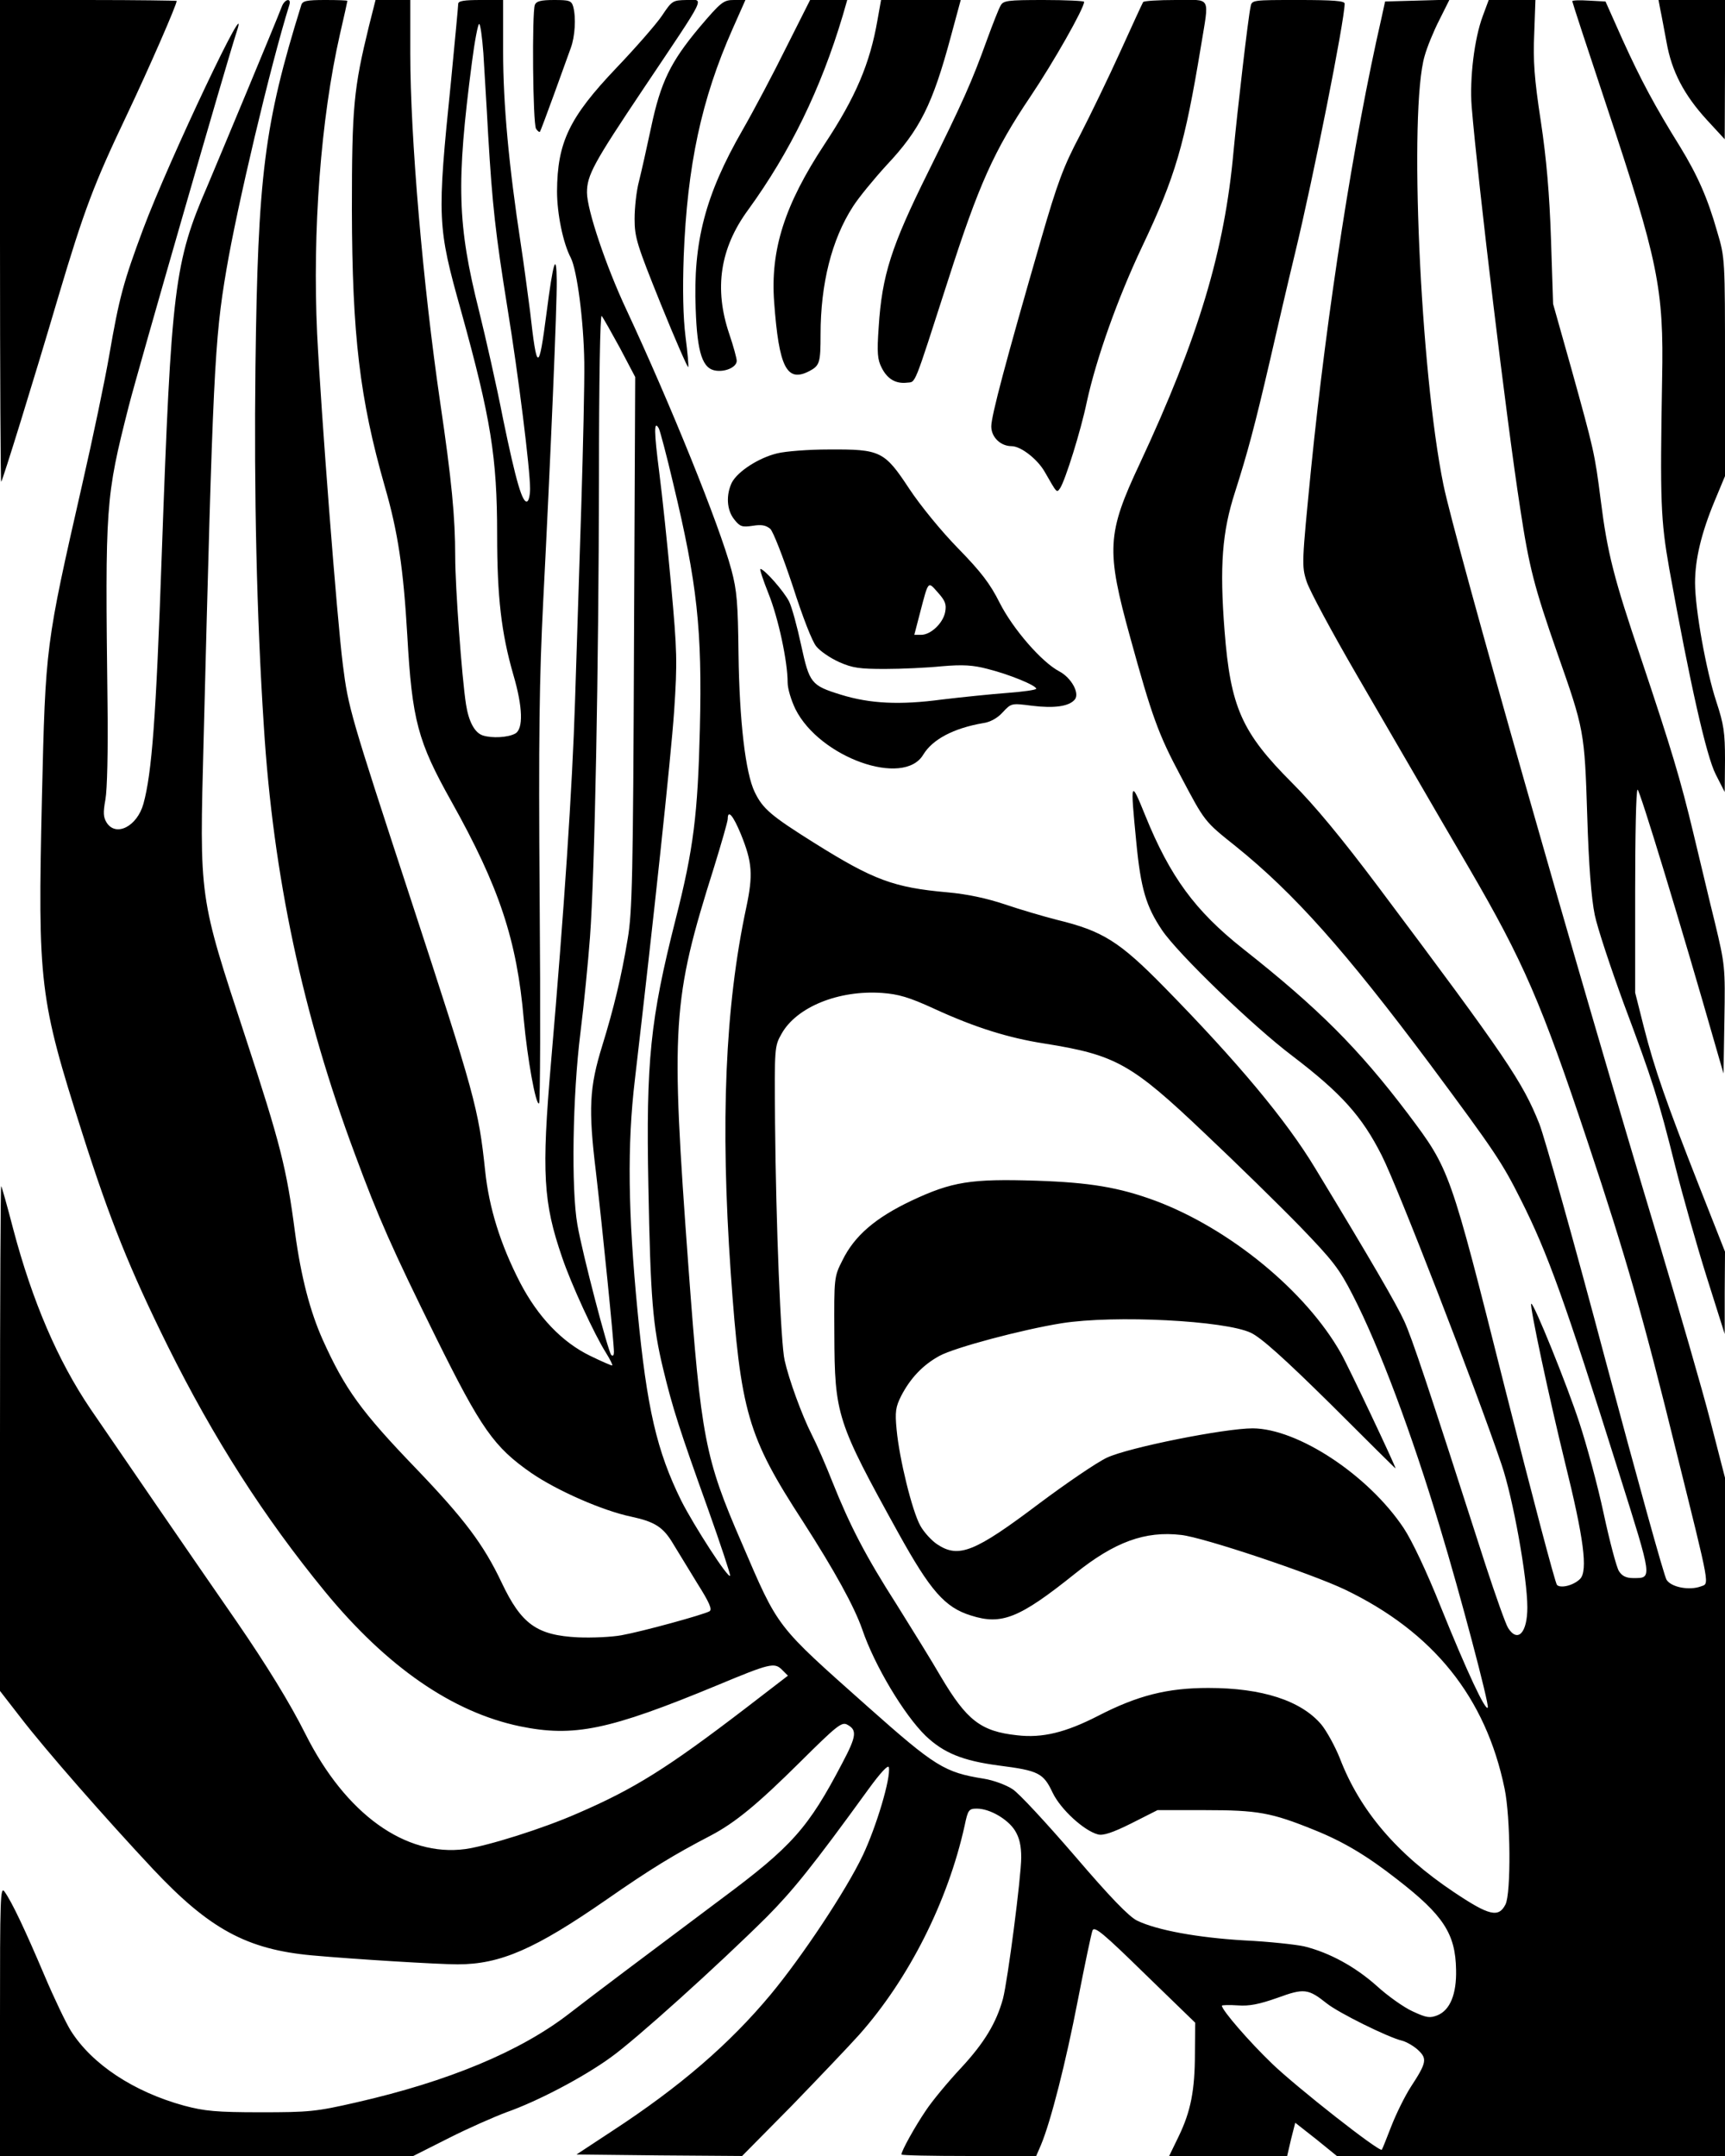 <?xml version="1.0" standalone="no"?>
<!DOCTYPE svg PUBLIC "-//W3C//DTD SVG 20010904//EN"
 "http://www.w3.org/TR/2001/REC-SVG-20010904/DTD/svg10.dtd">
<svg version="1.0" xmlns="http://www.w3.org/2000/svg"
 width="576pt" height="720pt" viewBox="0 0 576 720"
 preserveAspectRatio="xMidYMid meet">

<g transform="translate(0,720) scale(0.1,-0.1)"
fill="#000000" stroke="none">
<path d="M0 6393 c0 -443 2 -804 4 -802 5 5 107 334 191 619 86 289 118 374
228 605 75 158 167 369 167 382 0 1 -133 3 -295 3 l-295 0 0 -807z"/>
<path d="M941 7178 c-23 -60 -205 -496 -248 -598 -111 -256 -121 -338 -153
-1235 -19 -545 -33 -727 -61 -829 -21 -76 -92 -112 -123 -63 -11 18 -12 33 -4
77 6 33 9 162 7 320 -8 667 -7 687 71 994 32 125 330 1158 360 1249 54 162
-226 -428 -312 -658 -66 -177 -80 -229 -113 -420 -14 -82 -55 -278 -91 -435
-122 -536 -122 -534 -134 -1045 -14 -622 -9 -668 135 -1120 92 -289 158 -453
285 -710 154 -310 321 -571 525 -820 207 -252 426 -403 651 -450 180 -37 297
-13 659 137 175 73 191 77 216 52 l20 -20 -143 -110 c-260 -199 -370 -268
-560 -350 -116 -51 -298 -108 -374 -119 -200 -27 -400 117 -534 384 -51 102
-129 229 -230 376 -129 186 -431 626 -488 710 -109 161 -194 359 -258 601 -20
77 -38 141 -40 143 -2 2 -4 -376 -4 -841 l0 -845 69 -89 c83 -108 281 -334
442 -506 188 -200 313 -268 530 -288 143 -13 423 -30 487 -30 143 0 259 51
497 216 148 103 225 150 348 214 82 43 157 105 299 246 120 119 138 134 156
125 35 -18 32 -39 -15 -128 -114 -218 -168 -279 -405 -455 -255 -191 -419
-314 -508 -383 -163 -126 -403 -226 -710 -296 -135 -31 -158 -33 -320 -33
-148 0 -187 4 -255 22 -168 46 -308 138 -379 251 -15 24 -55 107 -88 185 -65
153 -108 244 -133 279 -14 19 -15 -21 -15 -431 l0 -452 690 0 690 0 119 60
c65 33 152 71 192 86 105 37 257 117 348 183 83 59 360 309 522 470 87 88 152
168 339 426 40 55 66 83 68 73 7 -36 -42 -199 -87 -294 -56 -118 -204 -340
-307 -464 -138 -166 -304 -309 -529 -456 l-120 -79 277 -3 276 -2 165 167 c90
93 192 200 226 238 166 187 296 445 352 698 11 53 14 57 41 57 43 0 103 -35
127 -73 15 -24 21 -51 21 -90 0 -64 -45 -411 -61 -472 -22 -80 -62 -147 -140
-231 -44 -47 -97 -111 -118 -143 -36 -53 -81 -134 -81 -146 0 -3 101 -5 225
-5 l225 0 16 37 c33 79 83 276 123 483 23 118 45 223 49 233 6 16 36 -9 175
-145 l168 -163 -1 -101 c0 -125 -14 -195 -54 -278 l-32 -66 197 0 197 0 13 56
14 55 70 -55 69 -56 648 0 648 0 0 1133 0 1132 -49 190 c-27 105 -106 377
-174 605 -271 899 -678 2331 -717 2520 -78 381 -116 1252 -63 1433 8 29 30 83
49 120 l34 68 -107 -3 -108 -3 -12 -55 c-93 -406 -182 -978 -235 -1504 -31
-315 -32 -326 -15 -378 9 -29 85 -170 168 -313 83 -143 177 -305 209 -360 32
-55 106 -183 166 -285 181 -311 241 -449 396 -915 129 -387 186 -588 296
-1035 115 -463 110 -437 81 -448 -38 -14 -98 -3 -114 22 -8 11 -99 341 -204
733 -104 392 -204 747 -221 790 -56 140 -108 218 -539 793 -121 161 -211 270
-286 345 -169 169 -206 253 -226 508 -17 218 -8 331 35 464 42 132 65 217 117
441 22 96 59 256 83 355 62 256 166 780 166 835 0 9 -38 12 -155 12 -152 0
-155 0 -159 -22 -8 -34 -44 -346 -57 -483 -30 -333 -117 -623 -313 -1043 -110
-234 -113 -288 -32 -581 72 -262 94 -323 167 -460 83 -157 80 -153 185 -237
195 -157 365 -348 649 -728 216 -291 241 -328 304 -454 89 -177 146 -335 327
-911 113 -359 112 -351 47 -351 -23 0 -37 7 -47 23 -8 12 -31 99 -51 192 -20
94 -57 230 -81 303 -41 126 -154 405 -161 398 -6 -6 60 -315 113 -531 62 -250
77 -361 50 -388 -22 -22 -65 -32 -77 -20 -6 6 -84 302 -174 658 -184 731 -183
728 -324 916 -165 218 -299 352 -551 551 -159 126 -243 240 -326 445 -49 121
-50 118 -30 -87 15 -158 33 -217 86 -296 53 -79 305 -322 435 -420 164 -125
233 -202 299 -333 52 -102 313 -775 400 -1032 38 -111 86 -378 86 -477 0 -85
-32 -119 -64 -69 -8 12 -42 108 -76 212 -195 607 -245 756 -271 813 -25 55
-109 200 -297 510 -97 161 -259 355 -504 605 -150 153 -206 188 -358 225 -47
12 -125 35 -175 52 -60 20 -124 34 -191 40 -180 16 -247 41 -445 165 -145 91
-172 114 -199 170 -31 64 -51 238 -54 460 -2 171 -5 212 -24 283 -40 149 -204
554 -350 867 -69 147 -132 335 -132 392 0 58 22 98 188 346 217 324 204 297
145 297 -47 -1 -49 -2 -83 -53 -19 -28 -88 -107 -152 -174 -157 -165 -197
-248 -198 -412 0 -74 20 -173 46 -222 21 -42 43 -210 45 -349 1 -69 -4 -285
-10 -480 -6 -195 -16 -490 -21 -655 -9 -285 -36 -691 -80 -1202 -32 -371 -26
-469 37 -652 30 -89 108 -258 146 -318 15 -24 24 -43 21 -43 -4 0 -36 14 -73
32 -95 46 -175 131 -234 244 -66 128 -104 250 -117 374 -22 208 -34 252 -251
915 -199 608 -206 631 -224 774 -20 156 -73 846 -86 1106 -16 344 12 718 76
1000 14 60 25 111 25 112 0 2 -33 3 -74 3 -62 0 -76 -3 -80 -17 -124 -399
-145 -568 -153 -1208 -5 -421 4 -832 28 -1200 31 -499 130 -963 304 -1429 79
-214 125 -317 270 -611 152 -307 194 -367 319 -454 86 -59 238 -126 334 -146
79 -17 107 -35 140 -91 15 -25 51 -83 80 -131 41 -65 51 -88 41 -94 -19 -11
-222 -67 -294 -80 -33 -6 -98 -9 -145 -7 -138 7 -189 44 -255 183 -60 127
-125 213 -285 380 -184 191 -238 266 -312 430 -43 96 -73 212 -93 360 -28 214
-49 296 -165 650 -157 478 -154 457 -140 998 31 1218 36 1332 76 1566 35 208
147 682 210 884 8 25 -15 21 -25 -5z m1129 -1140 l51 -97 -4 -888 c-3 -780 -6
-900 -21 -988 -21 -127 -47 -234 -85 -357 -43 -139 -47 -210 -21 -423 22 -191
60 -567 60 -600 0 -11 -3 -15 -9 -10 -11 13 -96 337 -113 435 -21 119 -16 432
10 640 12 96 26 240 32 320 16 213 29 897 30 1530 0 332 4 550 9 545 5 -6 32
-54 61 -107z m178 -453 c80 -333 97 -487 89 -818 -7 -286 -21 -402 -81 -637
-85 -335 -99 -474 -91 -890 7 -380 15 -468 49 -610 32 -133 55 -204 150 -469
42 -118 75 -218 74 -223 -5 -13 -121 167 -163 250 -82 166 -115 309 -146 632
-32 329 -35 557 -9 775 63 541 120 1071 131 1230 11 165 10 200 -10 420 -12
132 -30 303 -40 380 -17 132 -18 175 -1 144 4 -8 26 -90 48 -184z m226 -1171
c38 -94 41 -135 18 -244 -71 -332 -87 -717 -52 -1220 33 -467 56 -546 241
-831 106 -165 171 -283 198 -360 41 -121 140 -286 212 -356 60 -57 123 -83
244 -99 133 -17 149 -25 180 -91 27 -56 105 -127 151 -139 17 -5 50 6 112 37
l87 44 160 0 c174 0 220 -8 363 -66 95 -38 175 -85 277 -165 155 -120 195
-182 197 -302 2 -81 -20 -135 -62 -152 -25 -10 -36 -9 -83 13 -29 13 -84 52
-121 86 -71 63 -156 110 -241 131 -27 6 -117 16 -200 20 -155 9 -292 34 -358
66 -27 13 -90 78 -208 216 -94 109 -187 210 -208 223 -21 14 -64 30 -96 35
-131 21 -162 40 -387 240 -310 276 -297 258 -422 549 -122 281 -135 349 -177
917 -60 814 -55 893 85 1337 25 81 46 154 46 162 0 33 18 12 44 -51z m646
-583 c135 -62 246 -97 368 -116 238 -38 290 -67 535 -300 106 -100 249 -240
318 -311 110 -114 131 -141 176 -229 89 -173 197 -462 291 -775 68 -224 164
-588 160 -602 -6 -17 -71 122 -158 338 -46 115 -95 219 -123 261 -118 177
-353 332 -504 333 -94 0 -415 -64 -487 -98 -34 -16 -135 -85 -226 -153 -216
-163 -269 -184 -341 -136 -18 12 -44 40 -56 62 -27 48 -70 223 -79 320 -6 61
-3 77 15 113 31 60 73 104 128 134 51 28 277 88 408 109 177 28 546 9 632 -32
34 -16 111 -85 266 -238 119 -119 217 -216 217 -215 0 8 -159 344 -182 384
-117 208 -372 417 -620 510 -122 45 -219 61 -397 67 -219 7 -282 -3 -418 -67
-120 -57 -190 -117 -230 -199 -28 -55 -28 -58 -27 -246 1 -271 8 -292 214
-665 107 -193 155 -248 242 -275 103 -33 162 -9 348 140 132 106 234 143 354
129 74 -8 432 -128 546 -182 296 -142 471 -360 534 -665 20 -95 22 -350 3
-387 -23 -45 -54 -38 -172 41 -190 127 -314 272 -381 447 -16 40 -44 91 -62
113 -68 80 -198 122 -377 122 -137 0 -236 -25 -368 -93 -109 -56 -187 -75
-271 -65 -121 13 -168 50 -254 195 -30 52 -97 160 -147 240 -105 164 -157 265
-215 410 -22 56 -53 127 -69 158 -34 67 -77 186 -91 249 -13 55 -29 457 -32
793 -2 252 -2 256 22 298 50 89 190 146 335 136 55 -4 90 -14 175 -53z m1311
-3322 c39 -31 204 -113 251 -124 15 -4 39 -18 53 -31 31 -29 29 -42 -24 -123
-20 -31 -49 -90 -65 -131 -16 -41 -30 -77 -32 -79 -8 -9 -285 209 -366 287
-76 73 -168 179 -168 194 0 2 24 3 53 1 39 -3 72 4 132 25 90 33 103 31 166
-19z"/>
<path d="M1232 7113 c-51 -209 -57 -269 -57 -613 1 -420 26 -631 110 -925 44
-152 62 -274 75 -497 16 -284 35 -354 147 -554 160 -286 219 -463 242 -729 12
-130 40 -287 51 -280 4 2 5 309 2 682 -4 542 -1 742 12 998 25 487 46 987 45
1068 -1 99 -12 63 -34 -108 -26 -200 -32 -199 -55 5 -7 52 -20 154 -31 225
-40 261 -59 469 -59 642 l0 173 -75 0 c-55 0 -75 -3 -75 -13 0 -7 -11 -123
-24 -258 -47 -461 -46 -484 34 -769 99 -357 120 -487 120 -745 0 -209 14 -329
54 -468 32 -109 34 -182 6 -197 -24 -13 -77 -16 -108 -6 -27 9 -47 46 -56 104
-14 91 -36 392 -36 493 0 132 -12 257 -50 514 -58 396 -100 888 -100 1166 l0
179 -58 0 -58 0 -22 -87z m382 -90 c3 -54 11 -177 16 -273 14 -235 24 -327 65
-582 36 -221 75 -534 75 -600 0 -20 -4 -39 -9 -42 -16 -10 -38 66 -81 274 -22
113 -59 275 -80 360 -73 290 -77 427 -24 833 9 70 20 127 24 127 4 0 10 -44
14 -97z"/>
<path d="M1786 7184 c-10 -25 -7 -398 4 -414 5 -8 11 -12 13 -10 2 3 23 59 47
125 24 66 49 136 56 155 14 38 18 101 8 138 -6 20 -13 22 -64 22 -44 0 -59 -4
-64 -16z"/>
<path d="M2335 7108 c-96 -115 -129 -182 -161 -334 -14 -66 -32 -146 -40 -178
-9 -33 -15 -90 -15 -127 0 -62 8 -87 87 -283 48 -119 90 -214 92 -212 2 3 -2
48 -9 102 -8 65 -10 156 -6 268 12 304 59 524 163 759 l43 97 -38 0 c-35 0
-43 -6 -116 -92z"/>
<path d="M2626 7043 c-43 -87 -109 -212 -147 -278 -124 -216 -165 -373 -156
-597 5 -148 23 -201 69 -206 33 -4 68 13 68 33 0 8 -11 49 -25 90 -51 151 -31
286 63 414 140 193 243 404 316 649 l15 52 -62 0 -62 0 -79 -157z"/>
<path d="M2930 7133 c-25 -145 -73 -258 -177 -415 -133 -202 -181 -352 -168
-527 16 -218 42 -270 118 -230 34 18 37 28 37 122 0 169 37 317 108 427 19 30
70 92 112 138 112 119 154 203 215 430 l33 122 -133 0 -133 0 -12 -67z"/>
<path d="M3341 7181 c-6 -10 -26 -61 -45 -113 -52 -144 -80 -206 -197 -443
-123 -248 -154 -344 -165 -518 -6 -85 -4 -108 10 -135 19 -38 47 -54 84 -50
31 4 20 -23 138 343 102 318 153 432 275 613 76 113 179 294 179 316 0 3 -61
6 -135 6 -122 0 -135 -2 -144 -19z"/>
<path d="M3817 7193 c-3 -5 -37 -79 -76 -165 -39 -86 -100 -212 -135 -280 -55
-104 -75 -158 -130 -348 -118 -408 -166 -589 -166 -624 0 -36 31 -66 68 -66
30 0 85 -42 110 -85 42 -73 40 -72 52 -55 17 26 69 191 89 288 32 146 103 346
185 519 111 234 142 341 196 668 28 172 37 155 -84 155 -58 0 -107 -3 -109 -7z"/>
<path d="M4951 7146 c-28 -75 -44 -207 -37 -301 21 -254 117 -1053 162 -1342
30 -198 47 -263 124 -484 90 -256 91 -261 100 -544 5 -166 14 -277 25 -330 9
-44 53 -176 96 -294 98 -262 116 -318 173 -546 25 -99 72 -265 105 -370 l60
-190 0 138 1 137 -86 218 c-110 280 -149 391 -185 532 l-29 115 0 337 c0 185
3 339 8 341 6 4 145 -452 261 -858 l26 -90 3 180 c3 176 2 183 -32 325 -20 80
-51 213 -71 295 -44 184 -74 283 -175 585 -91 268 -113 354 -135 530 -20 157
-23 168 -97 435 l-62 220 -7 215 c-5 151 -15 269 -34 395 -22 143 -26 203 -22
293 l4 112 -78 0 -78 0 -20 -54z"/>
<path d="M5250 7196 c0 -3 51 -159 114 -348 173 -520 192 -611 186 -913 -7
-410 -5 -470 24 -635 69 -382 124 -626 155 -686 l30 -59 1 107 c0 92 -4 119
-29 195 -34 103 -71 309 -71 397 0 78 21 166 65 272 l35 84 0 364 c0 361 0
365 -26 452 -32 113 -66 189 -124 284 -84 135 -131 223 -191 355 l-58 130 -56
3 c-30 2 -55 1 -55 -2z"/>
<path d="M5544 7168 c4 -18 13 -68 21 -110 17 -96 58 -175 135 -259 l59 -64 1
233 0 232 -111 0 -111 0 6 -32z"/>
<path d="M2595 5686 c-62 -15 -131 -60 -151 -97 -20 -41 -18 -92 8 -124 19
-24 26 -26 61 -21 30 5 44 2 59 -10 10 -10 42 -92 75 -191 33 -103 65 -186 79
-202 13 -16 47 -39 76 -52 45 -20 69 -23 153 -23 55 0 141 4 190 9 70 6 104 4
153 -9 72 -18 162 -55 162 -66 0 -4 -43 -10 -96 -14 -53 -4 -151 -14 -218 -22
-141 -19 -241 -14 -338 16 -100 31 -105 38 -133 166 -13 61 -31 127 -40 145
-17 34 -83 109 -96 109 -3 0 9 -37 27 -82 33 -82 64 -227 64 -297 0 -21 12
-60 26 -89 81 -162 362 -262 427 -152 31 51 101 88 199 105 24 3 49 17 66 36
29 31 29 31 99 22 74 -9 123 -2 142 21 17 21 -12 73 -52 94 -59 31 -155 142
-199 229 -32 64 -62 103 -139 182 -55 56 -126 143 -163 199 -83 126 -96 132
-269 131 -67 0 -144 -6 -172 -13z m561 -530 c-7 -37 -48 -76 -80 -76 l-23 0
19 73 c29 111 26 106 60 68 24 -27 29 -39 24 -65z"/>
</g>
</svg>
